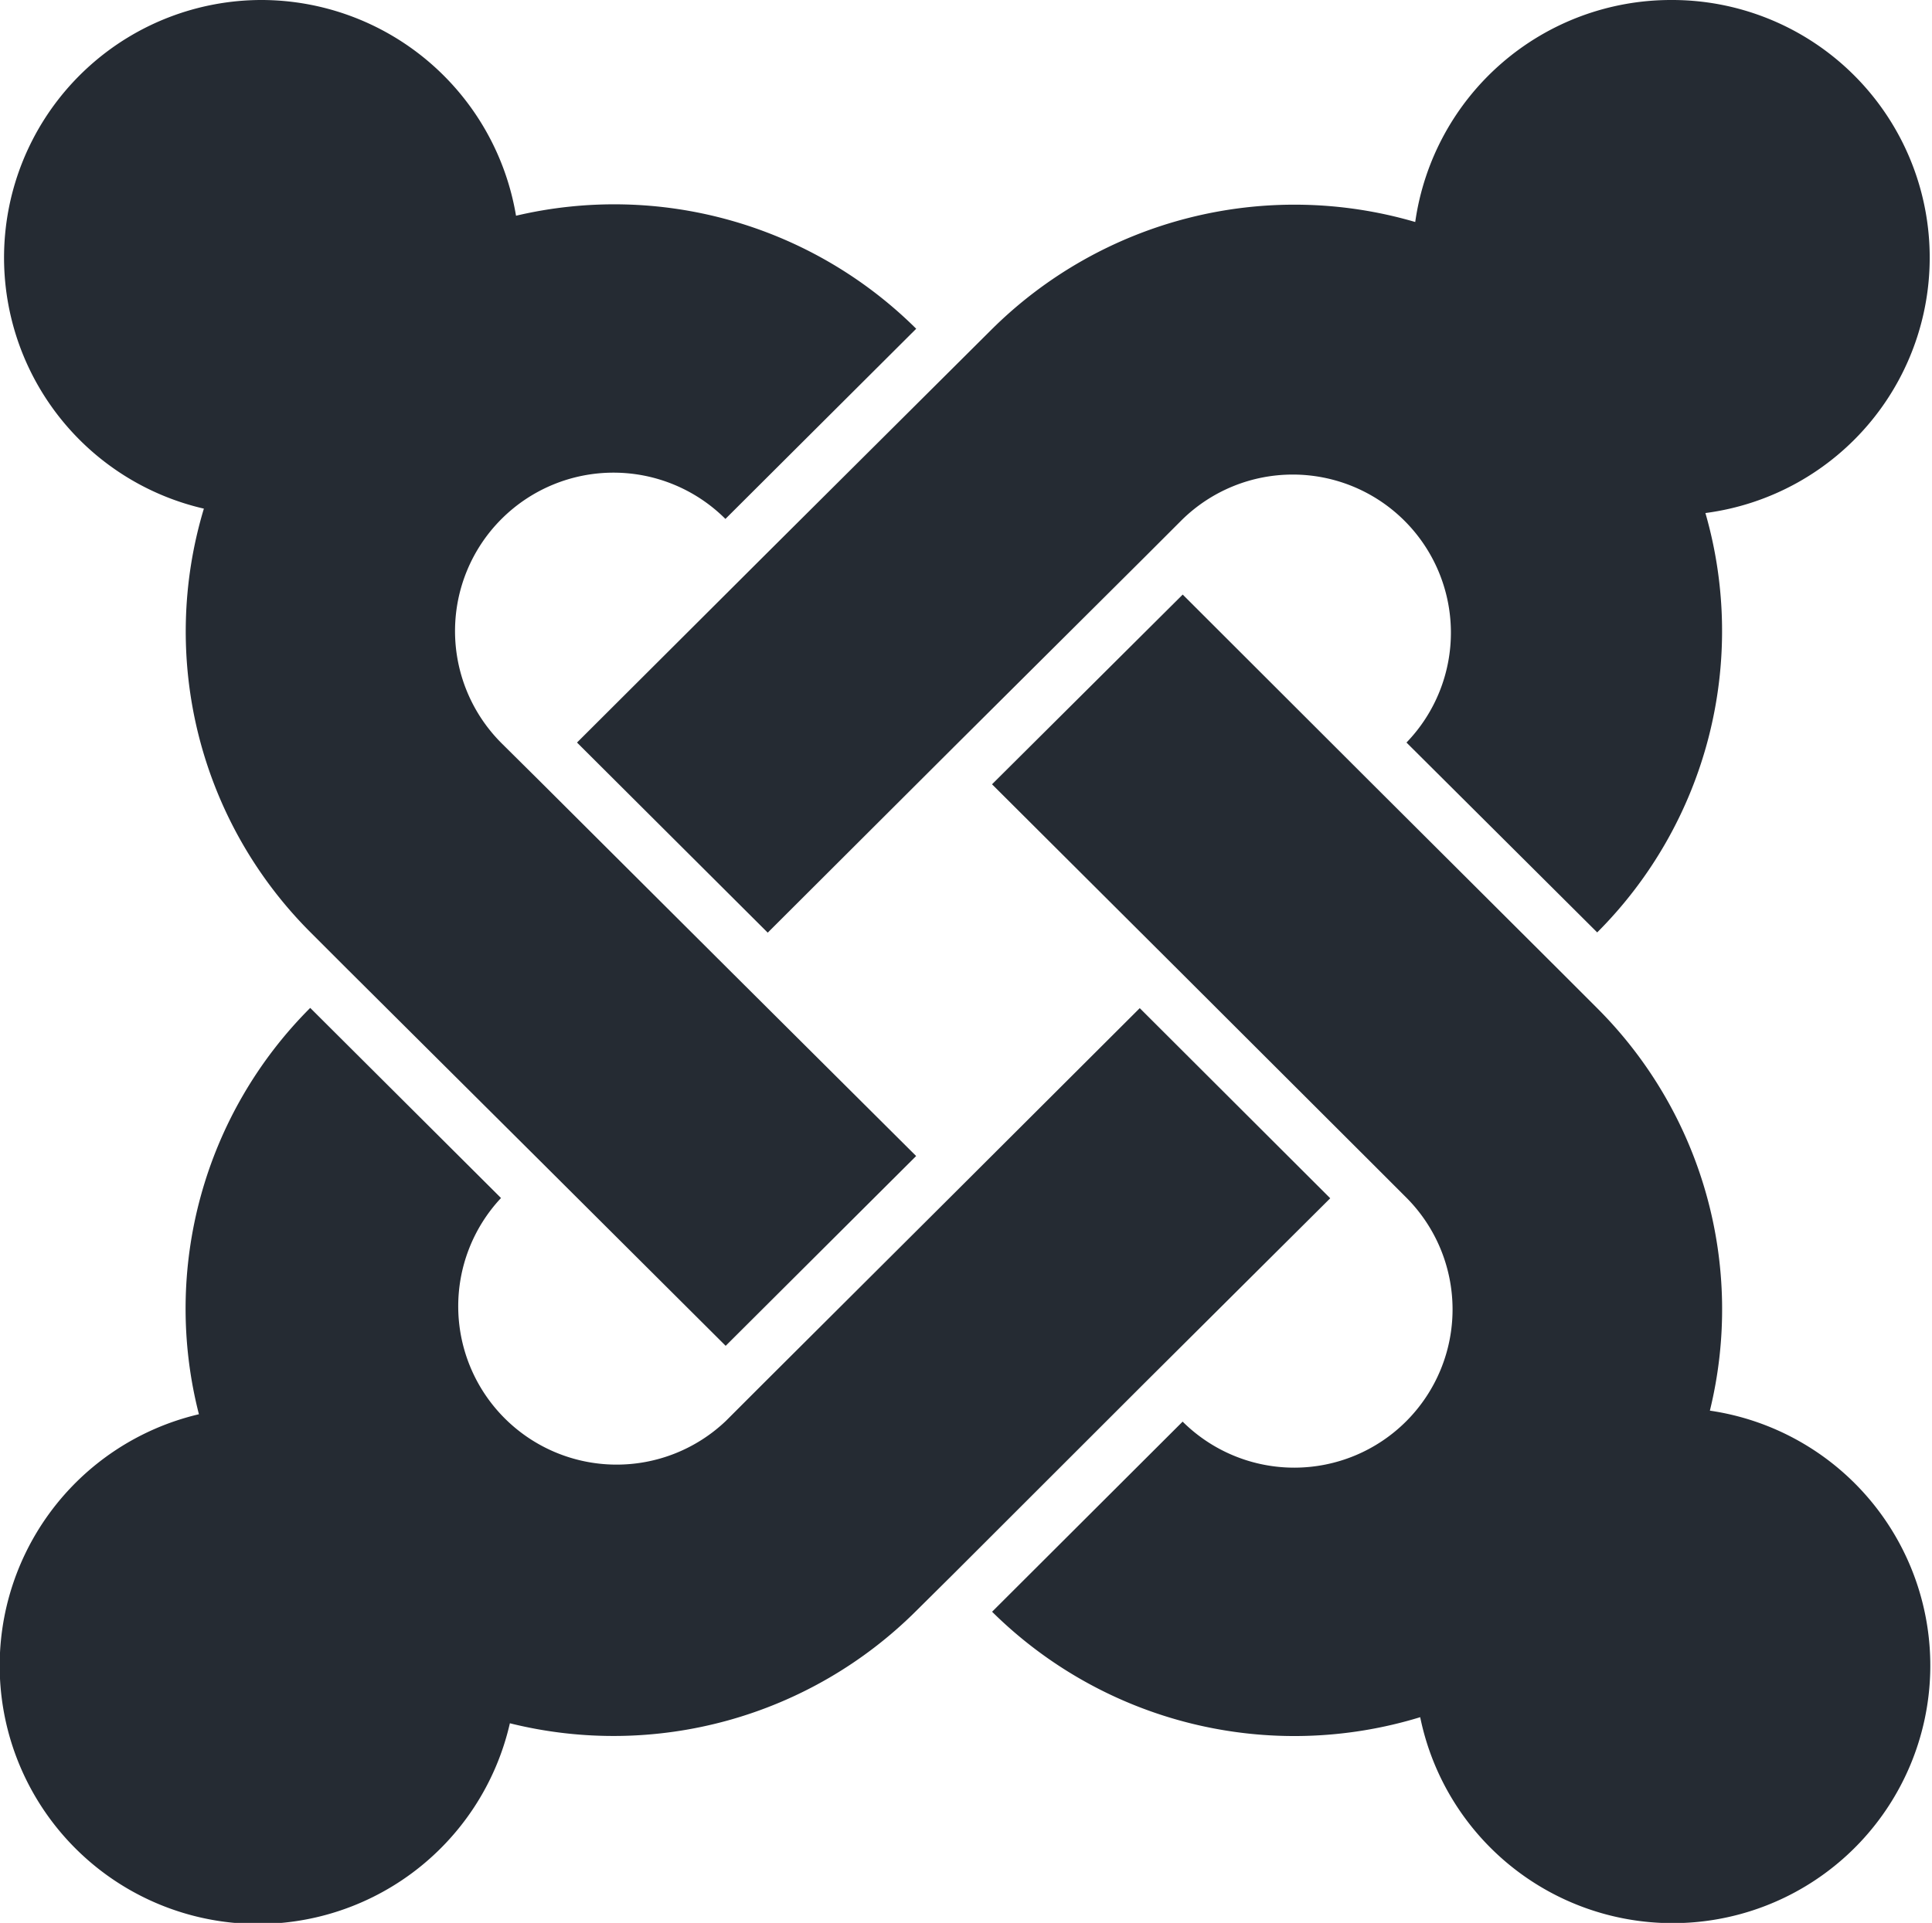 <svg id="Page-1" xmlns="http://www.w3.org/2000/svg" width="31.139" height="31" viewBox="0 0 31.139 31">
  <g id="Brand-Logo" transform="translate(-1117 -4580)">
    <g id="ic-technology-joomla" transform="translate(1117 4580)">
      <path id="Combined-Shape" d="M19.064,9.587l2.993,2.99,3.074,3.065.6.6a6.86,6.86,0,0,1,1.828,6.5,4.153,4.153,0,1,1-4.669,4.942,6.923,6.923,0,0,1-6.9-1.7h0l3.071-3.065A2.547,2.547,0,1,0,22.659,19.3h0l-.6-.6-3.07-3.065-3-2.991,3.075-3.06ZM5,16.249l3.075,3.065A2.553,2.553,0,0,0,11.7,22.907h0l.6-.6,3.07-3.06,3-2.994,3.07,3.065-3,2.986-3.07,3.068-.605.6a6.91,6.91,0,0,1-6.547,1.81A4.164,4.164,0,1,1,3.206,22.8,6.856,6.856,0,0,1,5,16.249ZM4.206,0A4.166,4.166,0,0,1,8.317,3.478,6.906,6.906,0,0,1,14.767,5.3h0L11.692,8.366a2.554,2.554,0,0,0-3.608,3.616h0l.605.6,3.07,3.061,3.007,2.994h0l-3.07,3.06-3-2.99L5.615,15.641l-.6-.6A6.855,6.855,0,0,1,3.286,8.2,4.153,4.153,0,0,1,4.206,0Zm22.73,0a4.153,4.153,0,0,1,.551,8.271,6.872,6.872,0,0,1-1.744,6.761h0l-3.074-3.061a2.549,2.549,0,0,0-3.62-3.589h0l-.6.6-3.075,3.06-3,2.994L9.3,11.971l3-2.993,3.676-3.66A6.926,6.926,0,0,1,22.81,3.579,4.163,4.163,0,0,1,26.935,0Z" fill="#252b33" fill-rule="evenodd"/>
    </g>
  </g>
</svg>
